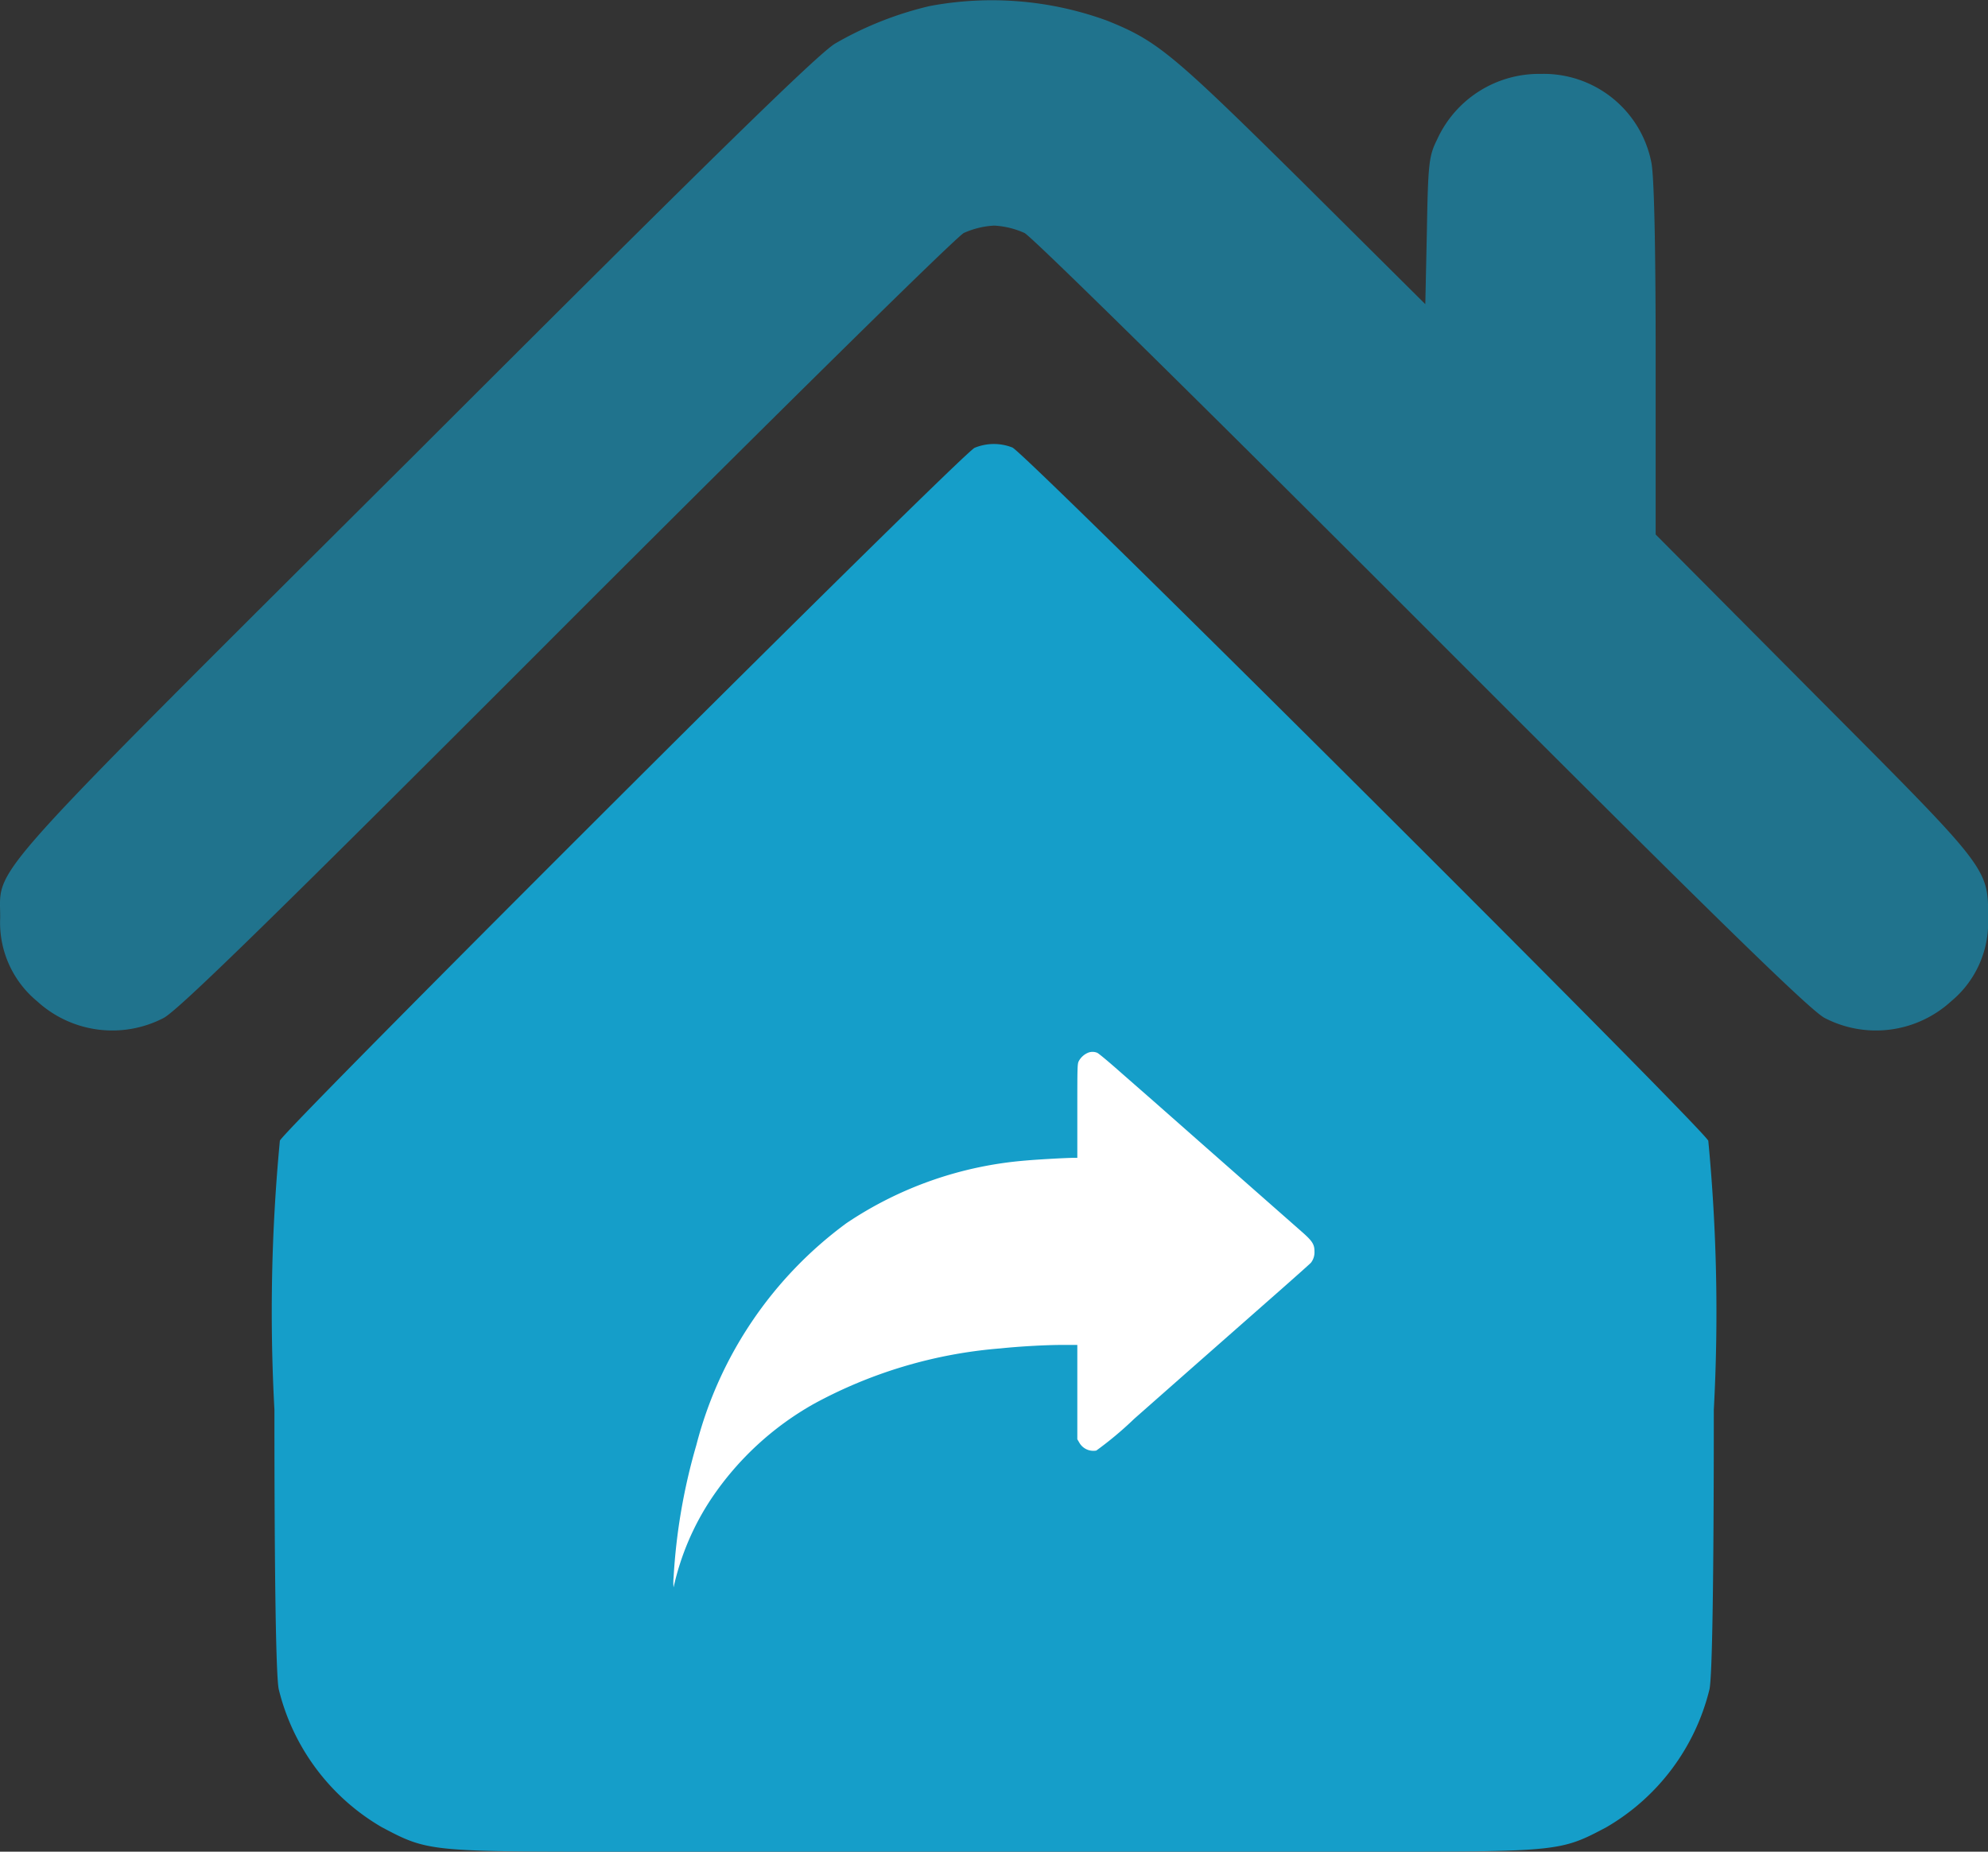<svg xmlns="http://www.w3.org/2000/svg" width="33.917" height="31.592" viewBox="0 0 33.917 31.592">
  <rect x="0" y="0" width="33.917" height="31.592" fill="#333333" stroke="none"/>
  <g id="Group_696" data-name="Group 696" transform="translate(-407 -1224)">
    <g id="home-icon-silhouette" transform="translate(407 1224)">
      <path id="Path_311" data-name="Path 311" d="M16.311-493.9a5.913,5.913,0,0,0-1.606.637c-.285.166-2.084,1.925-7.161,7C.018-478.766.463-479.257.456-478.341a1.739,1.739,0,0,0,.631,1.42,1.9,1.9,0,0,0,2.157.285c.252-.133,1.892-1.732,6.869-6.716,3.683-3.683,6.643-6.6,6.783-6.677a1.444,1.444,0,0,1,.518-.126,1.444,1.444,0,0,1,.518.126c.139.073,3.1,2.993,6.783,6.677,4.978,4.984,6.617,6.584,6.869,6.716a1.9,1.9,0,0,0,2.157-.285,1.741,1.741,0,0,0,.631-1.387c0-.9.06-.816-2.96-3.849L28.7-484.885v-2.993c0-1.984-.027-3.119-.073-3.352a1.872,1.872,0,0,0-1.885-1.513,1.91,1.91,0,0,0-1.772,1.122c-.139.279-.153.411-.173,1.553l-.027,1.254-2.13-2.117c-2.19-2.164-2.442-2.376-3.3-2.721A5.731,5.731,0,0,0,16.311-493.9Z" transform="translate(-0.453 494.004)" fill="#159ec9" opacity="0.6"/>
      <path id="Path_312" data-name="Path 312" d="M82.946-379.822c-.2.08-11.714,11.561-11.853,11.82A30.827,30.827,0,0,0,71-363.409c0,2.927.027,4.533.073,4.765a3.75,3.75,0,0,0,1.759,2.356c.79.418.8.418,4.188.418H89.537c3.385,0,3.4,0,4.188-.418a3.75,3.75,0,0,0,1.759-2.356c.046-.232.073-1.838.073-4.765A30.827,30.827,0,0,0,95.463-368c-.153-.279-11.661-11.747-11.873-11.827A.863.863,0,0,0,82.946-379.822Z" transform="translate(-66.318 387.462)" fill="#159ec9"/>
    </g>
    <g id="toppng.com-forward-arrow-icon-arrow-ico-1253x1055" transform="translate(418.491 1241.945)">
      <path id="Path_83312" data-name="Path 83312" d="M8.44-701.867a.322.322,0,0,0-.164.144c-.025.049-.026.08-.026.852v.8H8.195c-.139,0-.639.029-.825.046a6.4,6.4,0,0,0-3.058,1.068,6.8,6.8,0,0,0-2.561,3.784,10.1,10.1,0,0,0-.389,2.263.818.818,0,0,0,0,.167,4.469,4.469,0,0,1,.655-1.53,5.144,5.144,0,0,1,1.737-1.6,7.969,7.969,0,0,1,3.187-.947c.323-.034.771-.059,1.048-.059H8.25v1.609l.03.051a.276.276,0,0,0,.294.142,6.07,6.07,0,0,0,.647-.542l.965-.851,1.53-1.347c.278-.245.512-.454.521-.466a.291.291,0,0,0,.059-.192c0-.123-.038-.18-.231-.348l-1.63-1.435-.873-.77L9-701.52c-.2-.178-.386-.333-.41-.343A.209.209,0,0,0,8.44-701.867Z" transform="translate(-1.361 701.88)" fill="#fff"/>
    </g>
  </g>
</svg>
